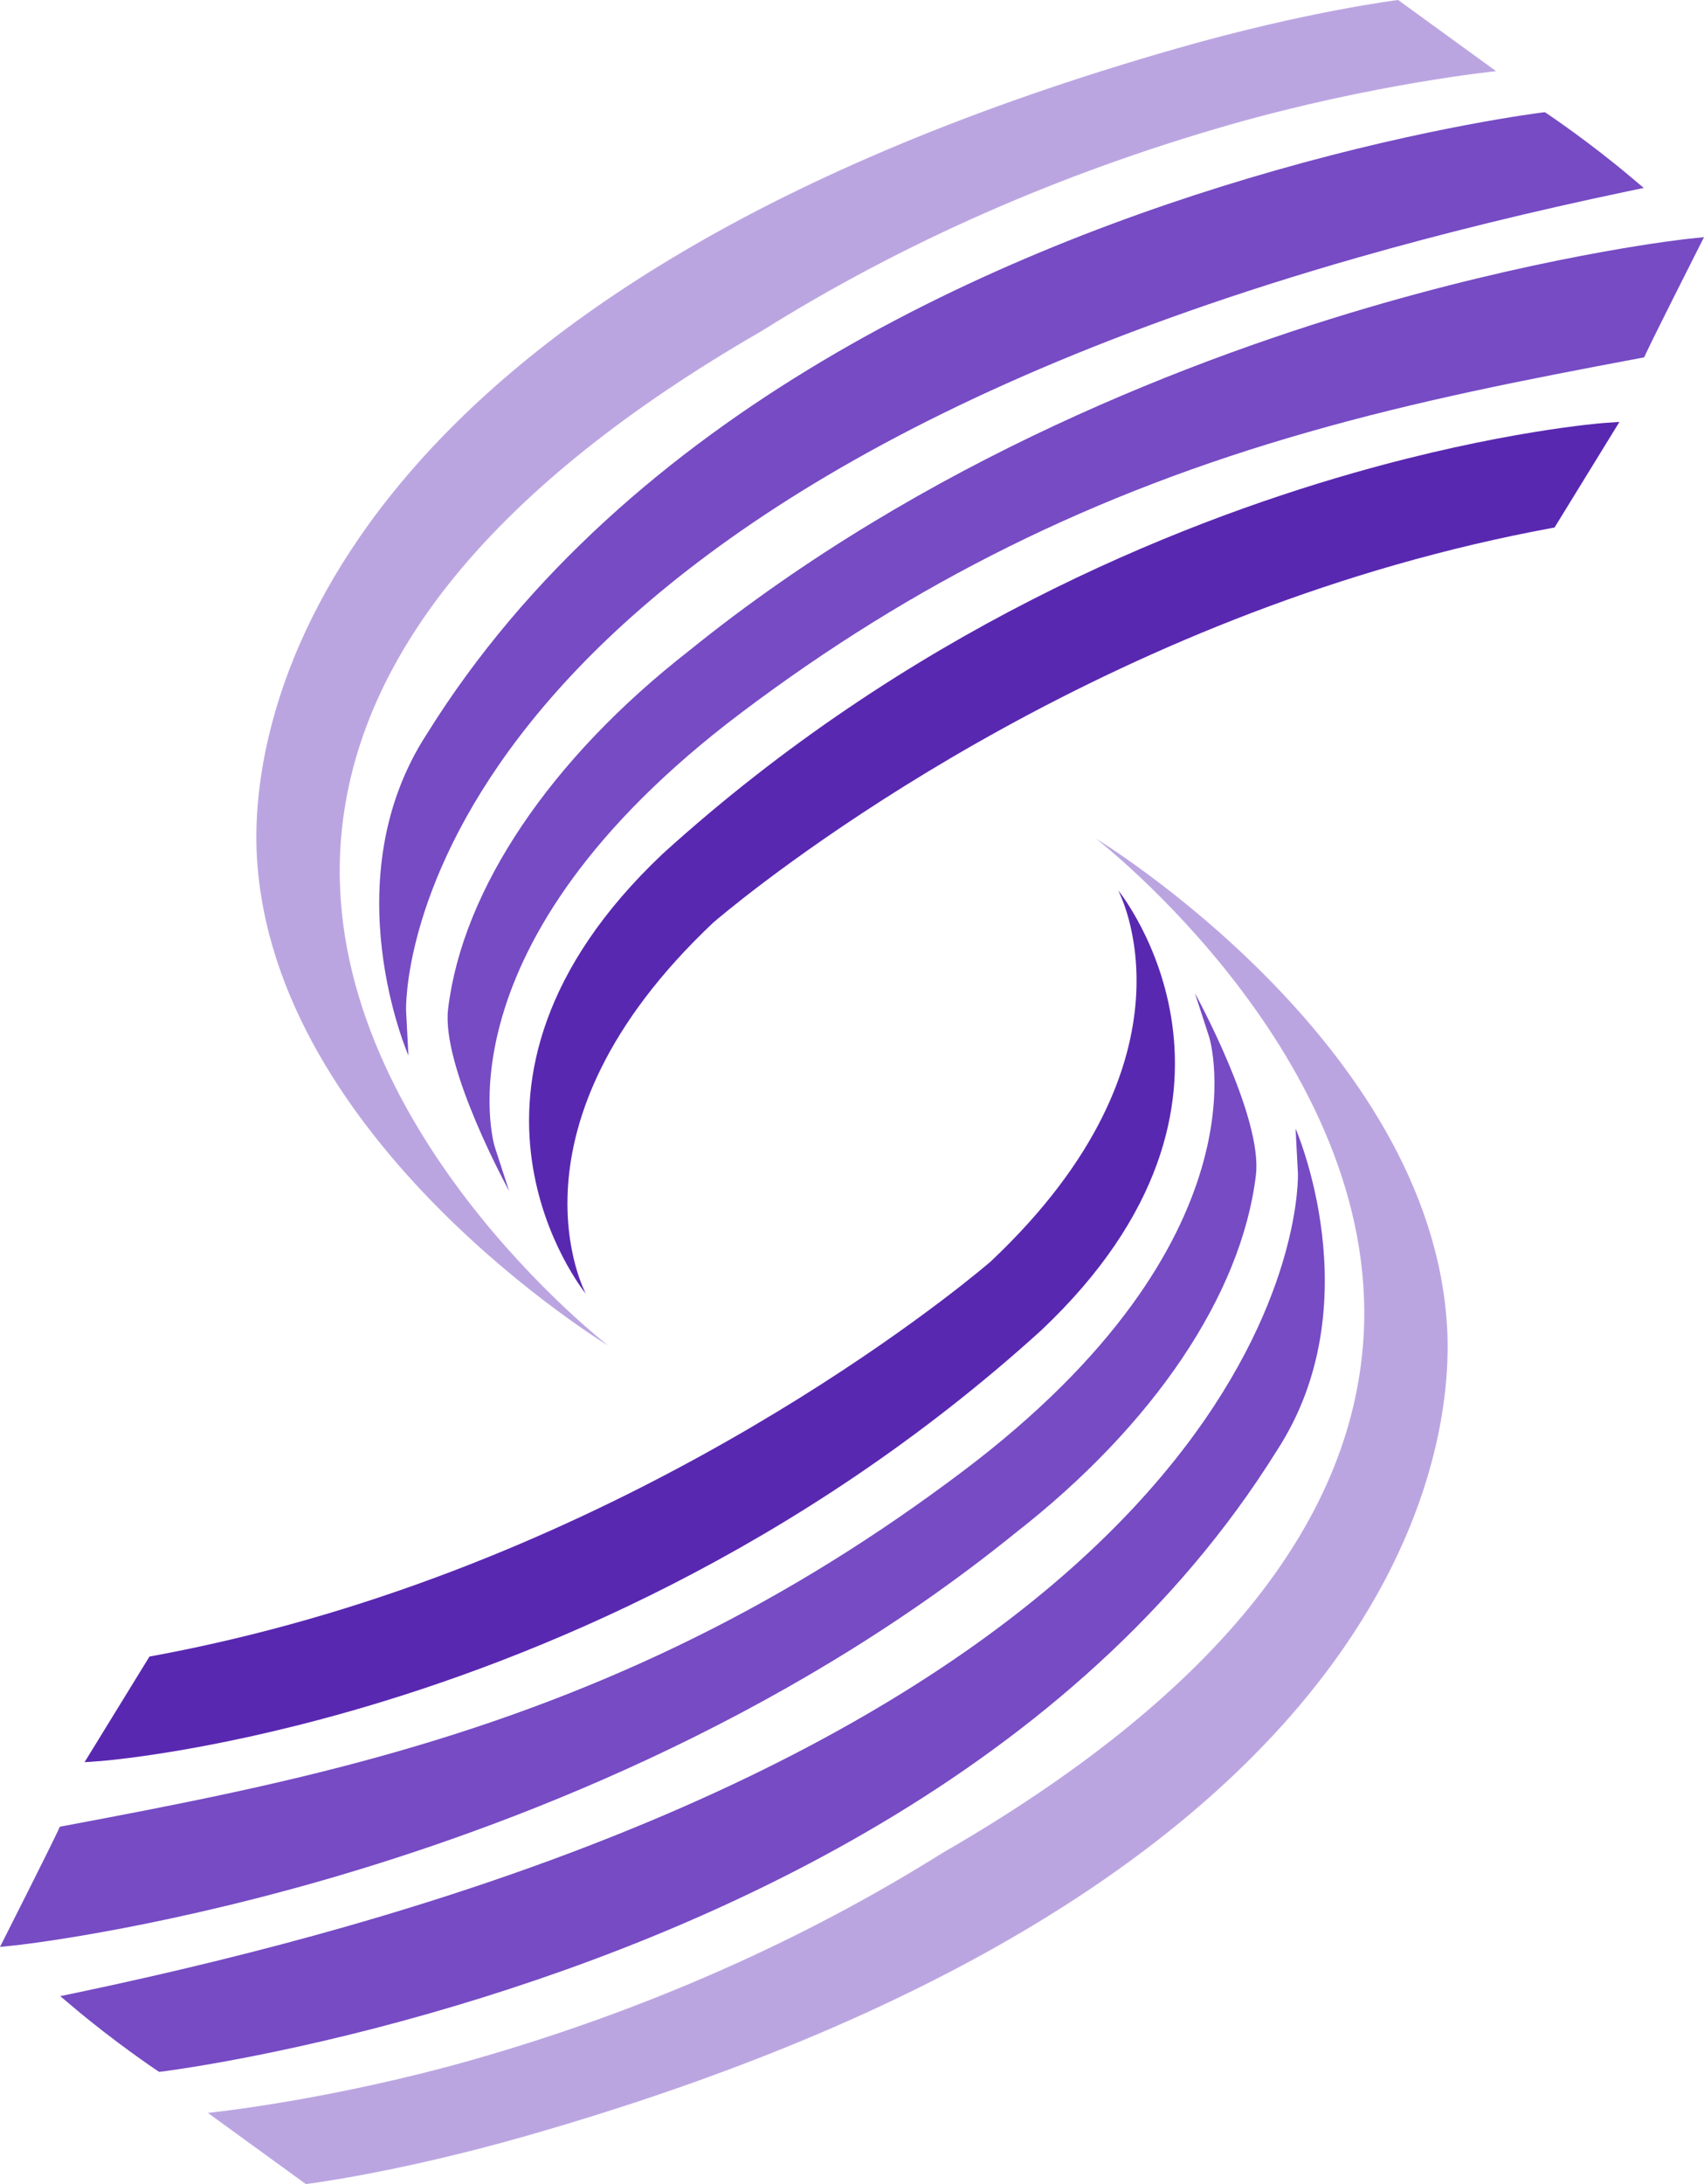 <svg xmlns="http://www.w3.org/2000/svg" width="32" height="41" fill="none" viewBox="0 0 32 41"><path fill="#5928B1" d="M25.413 8.88C22.025 9.848 17.026 11.874 12.447 16.026C7.845 20.372 10.969 24.249 11.002 24.287C11.002 24.287 9.315 21.166 13.394 17.32C13.446 17.275 18.653 12.762 26.225 10.598C27.191 10.322 28.167 10.092 29.126 9.915L29.193 9.903L30.412 7.92L30.113 7.941C30.094 7.943 28.191 8.085 25.413 8.88Z"/><path fill="#764BC4" d="M30.625 3.323C29.845 2.664 29.066 2.142 29.058 2.137L29.011 2.106L28.956 2.113C28.935 2.116 26.833 2.375 23.938 3.203C18.758 4.683 11.791 7.72 8.019 13.773C6.228 16.523 7.67 19.814 7.67 19.814L7.626 18.976C7.622 18.887 7.374 10.016 25.494 4.836C27.08 4.382 28.784 3.965 30.558 3.593L30.869 3.528L30.625 3.323Z"/><path fill="#764BC4" d="M31.72 4.481C31.697 4.483 29.313 4.738 25.992 5.687C22.477 6.692 17.36 8.641 12.94 12.216C10.334 14.247 8.685 16.698 8.415 18.94C8.283 20.034 9.561 22.357 9.561 22.357L9.292 21.532C9.28 21.494 8.138 17.736 13.925 13.376C17.167 10.933 20.546 9.26 24.558 8.114C26.626 7.522 28.608 7.134 30.799 6.723L30.876 6.709L30.909 6.637C31.075 6.281 31.864 4.722 31.872 4.706L32 4.452L31.72 4.481Z"/><path fill="#BBA5E1" d="M6.394 15.89C6.612 12.369 9.27 9.116 14.298 6.217C16.948 4.557 19.91 3.253 23.101 2.34C25.808 1.567 28.096 1.336 28.096 1.336L26.256 0C26.239 0.002 24.543 0.211 22.119 0.904C6.578 5.347 4.652 13.002 4.824 16.079C5.125 21.444 11.421 25.259 11.421 25.259C11.421 25.259 6.069 21.136 6.394 15.89Z"/><path fill="#5928B1" d="M6.587 32.12C9.975 31.152 14.974 29.126 19.553 24.974C24.155 20.628 21.031 16.751 20.998 16.713C20.998 16.713 22.685 19.834 18.606 23.68C18.554 23.725 13.347 28.238 5.775 30.402C4.809 30.678 3.833 30.908 2.874 31.085L2.807 31.097L1.588 33.08L1.887 33.059C1.906 33.057 3.809 32.915 6.587 32.12Z"/><path fill="#764BC4" d="M1.375 37.677C2.155 38.336 2.934 38.858 2.942 38.863L2.989 38.894L3.044 38.887C3.065 38.884 5.167 38.625 8.062 37.797C13.242 36.317 20.209 33.28 23.981 27.227C25.772 24.477 24.33 21.186 24.33 21.186L24.374 22.024C24.378 22.113 24.626 30.984 6.506 36.164C4.92 36.617 3.216 37.035 1.442 37.407L1.131 37.472L1.375 37.677Z"/><path fill="#764BC4" d="M0.28 36.519C0.303 36.517 2.687 36.262 6.008 35.313C9.523 34.308 14.64 32.359 19.06 28.784C21.666 26.753 23.315 24.302 23.585 22.06C23.717 20.966 22.439 18.643 22.439 18.643L22.708 19.468C22.72 19.506 23.862 23.264 18.075 27.624C14.833 30.067 11.454 31.74 7.442 32.886C5.374 33.478 3.392 33.866 1.201 34.277L1.124 34.291L1.091 34.363C0.925 34.719 0.136 36.278 0.128 36.294L-8.7738e-05 36.548L0.28 36.519Z"/><path fill="#BBA5E1" d="M25.606 25.11C25.387 28.631 22.73 31.884 17.702 34.782C15.052 36.443 12.09 37.747 8.899 38.66C6.192 39.433 3.904 39.664 3.904 39.664L5.744 41C5.761 40.998 7.457 40.789 9.881 40.096C25.422 35.653 27.348 27.998 27.176 24.921C26.875 19.556 20.579 15.741 20.579 15.741C20.579 15.741 25.931 19.864 25.606 25.11Z"/></svg>